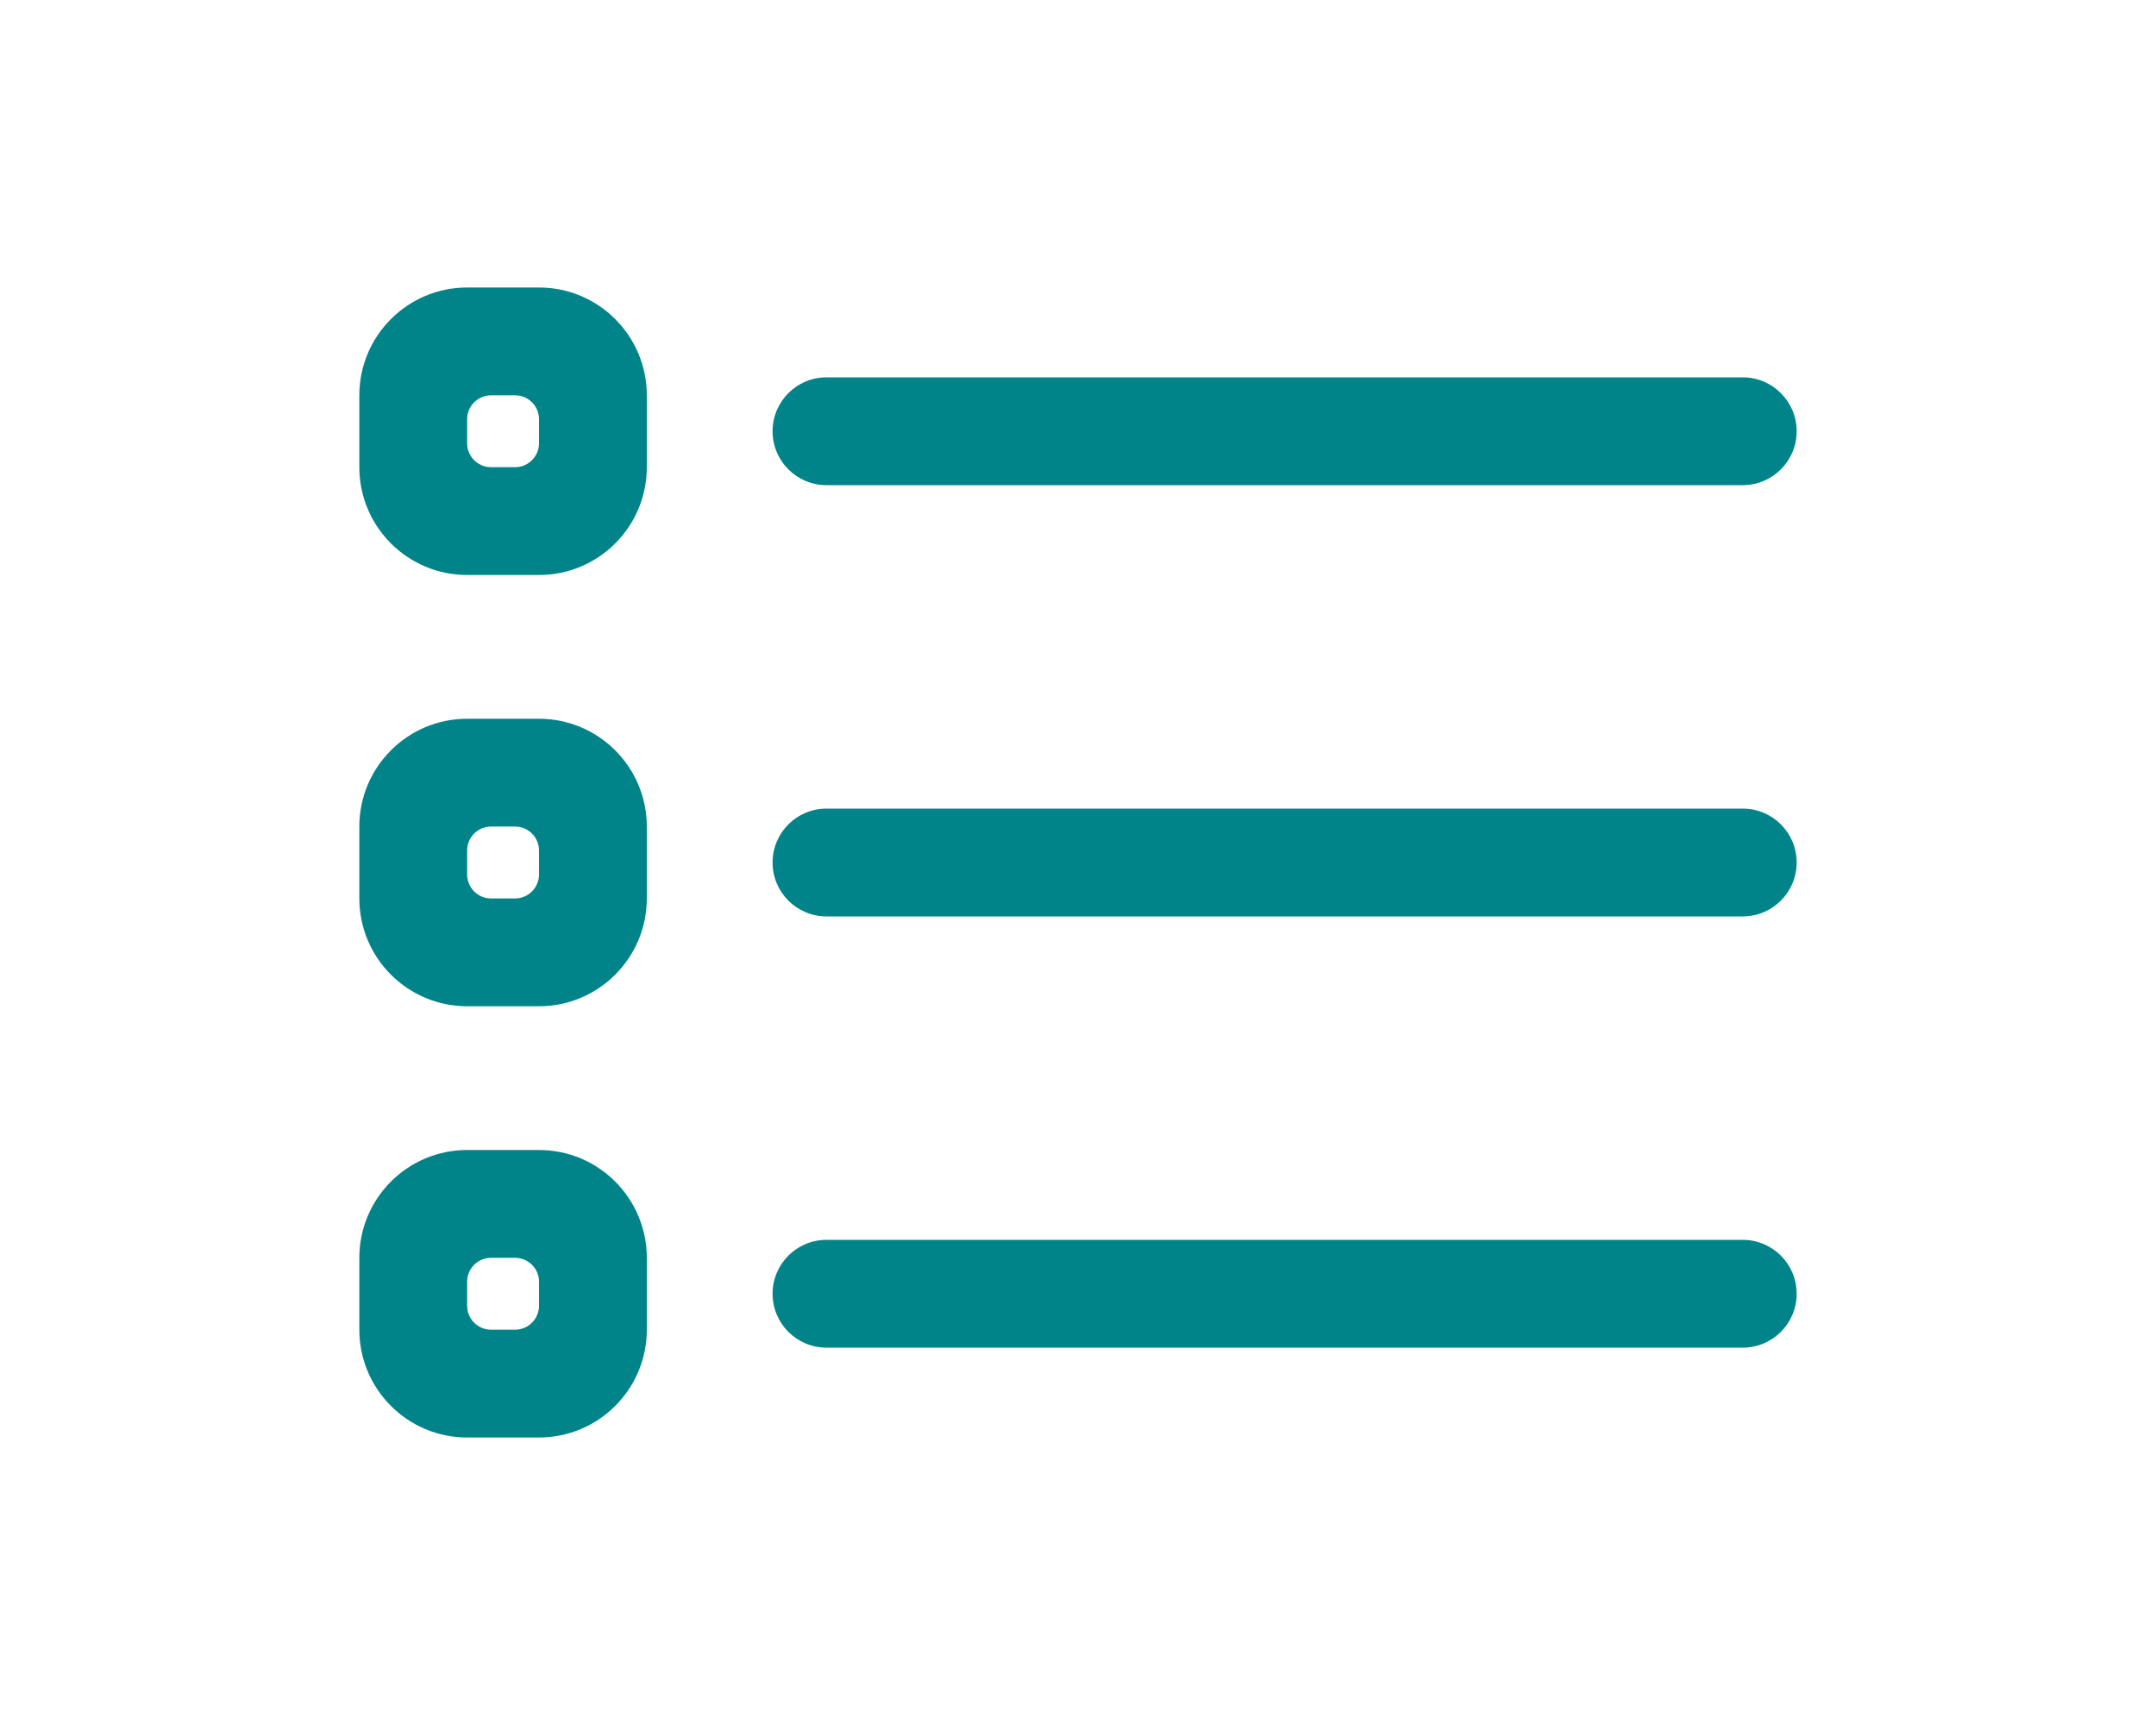 <!--

    Copyright (C) 2017-2019 Dremio Corporation

    Licensed under the Apache License, Version 2.0 (the "License");
    you may not use this file except in compliance with the License.
    You may obtain a copy of the License at

        http://www.apache.org/licenses/LICENSE-2.0

    Unless required by applicable law or agreed to in writing, software
    distributed under the License is distributed on an "AS IS" BASIS,
    WITHOUT WARRANTIES OR CONDITIONS OF ANY KIND, either express or implied.
    See the License for the specific language governing permissions and
    limitations under the License.

-->
<svg width="20" height="16" viewBox="0 0 24 24" fill="none" xmlns="http://www.w3.org/2000/svg">
<path fill-rule="evenodd" clip-rule="evenodd" d="M2 5.5C2 4.672 2.672 4 3.5 4H4.5C5.328 4 6 4.672 6 5.5V6.5C6 7.328 5.328 8 4.5 8H3.5C2.672 8 2 7.328 2 6.5V5.5ZM3.5 5.833C3.5 5.649 3.649 5.5 3.833 5.5H4.167C4.351 5.5 4.5 5.649 4.5 5.833V6.167C4.5 6.351 4.351 6.5 4.167 6.5H3.833C3.649 6.5 3.5 6.351 3.5 6.167V5.833Z" fill="#008489"/>
<path fill-rule="evenodd" clip-rule="evenodd" d="M2 17.5C2 16.672 2.672 16 3.5 16H4.5C5.328 16 6 16.672 6 17.5V18.5C6 19.328 5.328 20 4.5 20H3.5C2.672 20 2 19.328 2 18.5V17.5ZM3.5 17.833C3.5 17.649 3.649 17.5 3.833 17.5H4.167C4.351 17.5 4.5 17.649 4.5 17.833V18.167C4.5 18.351 4.351 18.5 4.167 18.5H3.833C3.649 18.5 3.5 18.351 3.5 18.167V17.833Z" fill="#008489"/>
<path fill-rule="evenodd" clip-rule="evenodd" d="M3.5 10C2.672 10 2 10.672 2 11.5V12.5C2 13.328 2.672 14 3.5 14H4.5C5.328 14 6 13.328 6 12.5V11.5C6 10.672 5.328 10 4.5 10H3.5ZM3.833 11.5C3.649 11.5 3.5 11.649 3.5 11.833V12.167C3.5 12.351 3.649 12.5 3.833 12.5H4.167C4.351 12.5 4.5 12.351 4.5 12.167V11.833C4.5 11.649 4.351 11.5 4.167 11.5H3.833Z" fill="#008489"/>
<path d="M8.5 5.25C8.086 5.25 7.75 5.586 7.75 6C7.75 6.414 8.086 6.75 8.5 6.75H21.25C21.664 6.75 22 6.414 22 6C22 5.586 21.664 5.25 21.25 5.25H8.5Z" fill="#008489"/>
<path d="M7.75 12C7.75 11.586 8.086 11.25 8.5 11.25H21.25C21.664 11.25 22 11.586 22 12C22 12.414 21.664 12.75 21.25 12.75H8.5C8.086 12.75 7.75 12.414 7.75 12Z" fill="#008489"/>
<path d="M8.5 17.25C8.086 17.25 7.75 17.586 7.75 18C7.75 18.414 8.086 18.75 8.5 18.75H21.25C21.664 18.75 22 18.414 22 18C22 17.586 21.664 17.25 21.25 17.25H8.5Z" fill="#008489"/>
</svg>
